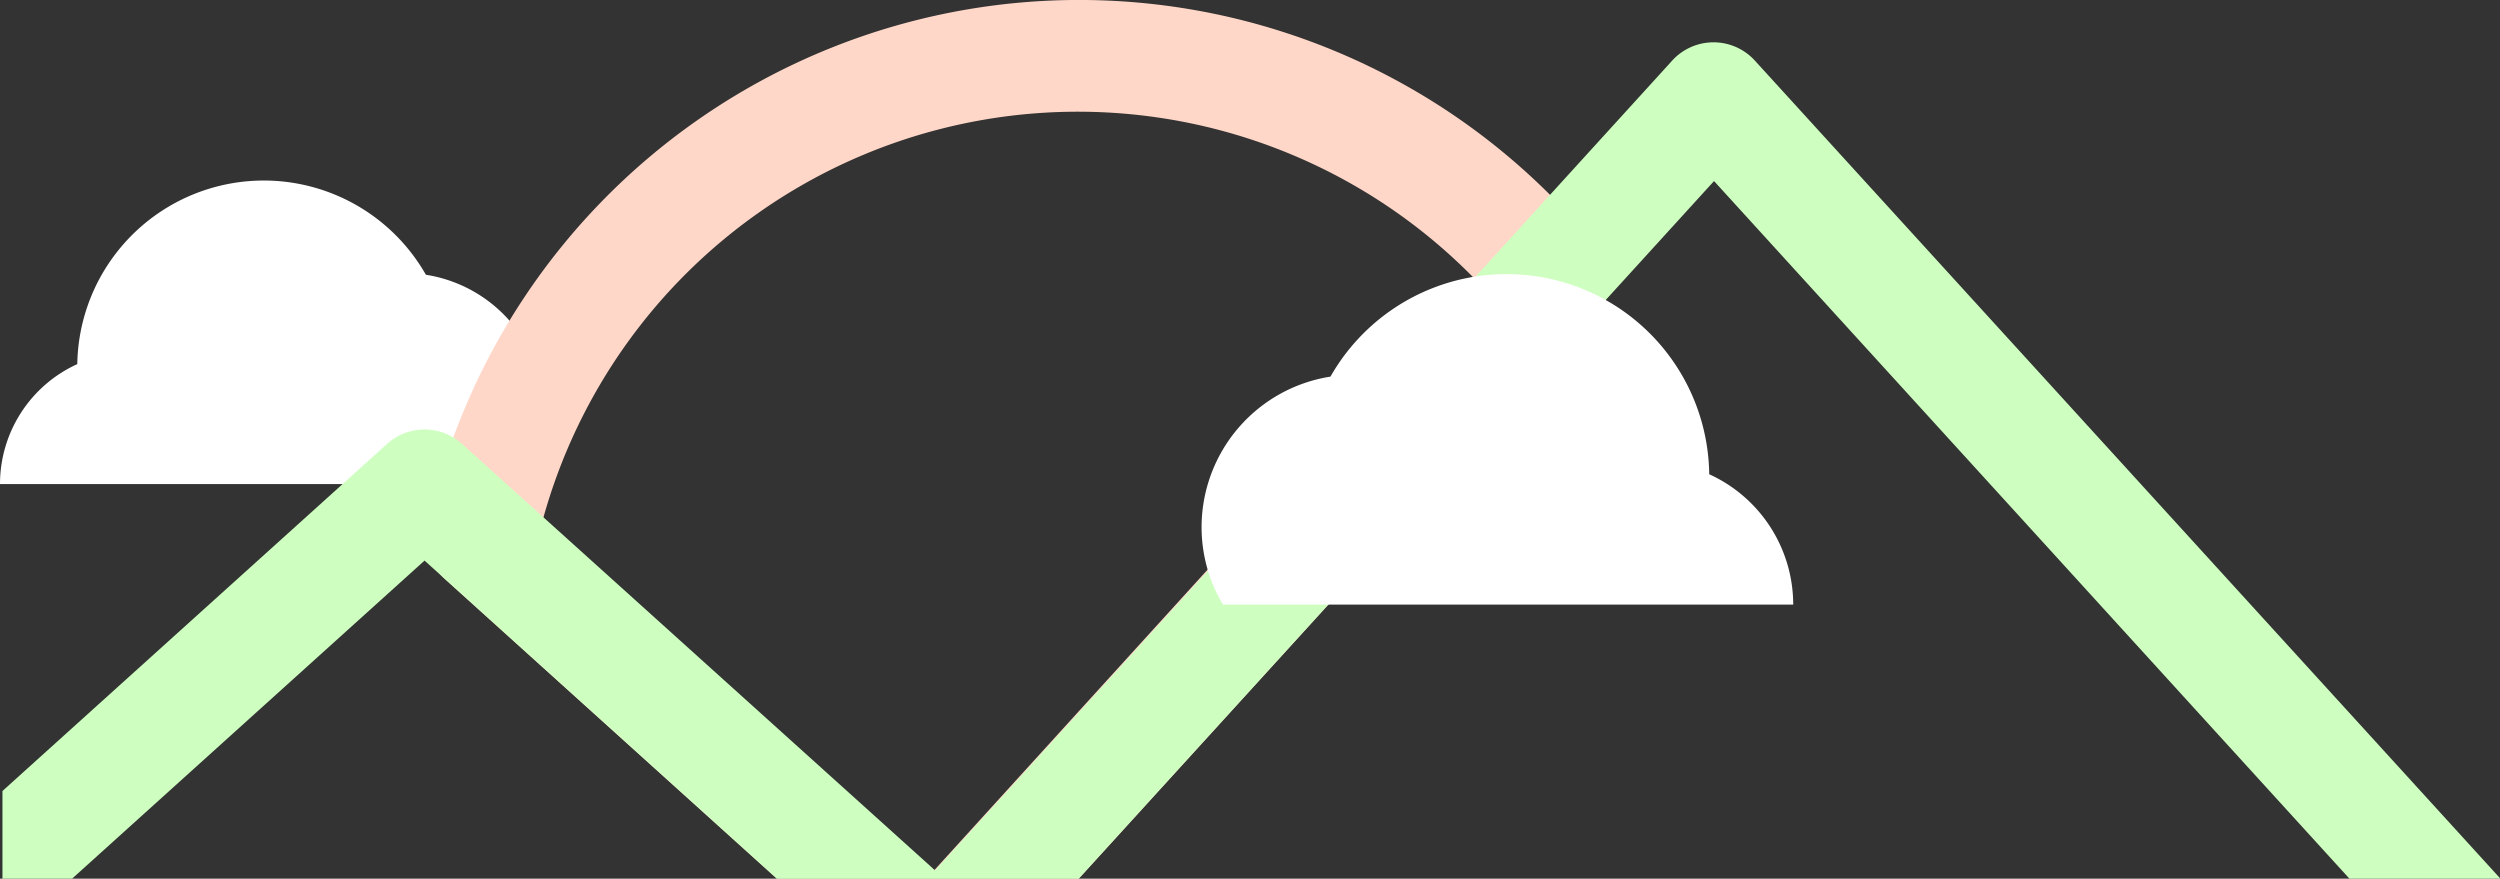 <svg id="레이어_1" data-name="레이어 1" xmlns="http://www.w3.org/2000/svg" viewBox="0 0 223.83 78.67"><rect x="0" y="0" width="223.83" height="78.67" fill="#333333" stroke="none"/><defs><style>.cls-1{fill:#fff;}.cls-2{fill:#ffd7c8;}.cls-3{fill:#ceffc0;}</style></defs><path class="cls-1" d="M90.53,263a12.56,12.56,0,0,0-10.62-12.41,16.7,16.7,0,0,0-31.21,8,11.8,11.8,0,0,0-6.92,10.74h47A12.46,12.46,0,0,0,90.53,263Z" transform="translate(-41.78 -225.99)"/><path class="cls-2" d="M184.41,247.67a59.66,59.66,0,0,0-104.33,25.4,5,5,0,0,0,1.53,4.76l29.74,26.84h27l45.95-50.45A5,5,0,0,0,184.41,247.67Zm-59,56.25-7-6.28-28-25.23a49.67,49.67,0,0,1,83.28-21.58Z" transform="translate(-41.78 -225.99)"/><path class="cls-3" d="M198.89,231.41a5,5,0,0,0-7.39,0l-66,72.51L83.14,265.73a5,5,0,0,0-6.7,0L42,296.81v7.86h6.22l31.57-28.49,31.56,28.49h27l56.89-62.47,56.9,62.47h13.52Z" transform="translate(-41.78 -225.99)"/><path class="cls-1" d="M149.36,273.18a13.65,13.65,0,0,1,11.54-13.47,18.14,18.14,0,0,1,33.91,8.74,12.83,12.83,0,0,1,7.52,11.67H151.27A13.53,13.53,0,0,1,149.36,273.18Z" transform="translate(-41.78 -225.99)"/></svg>